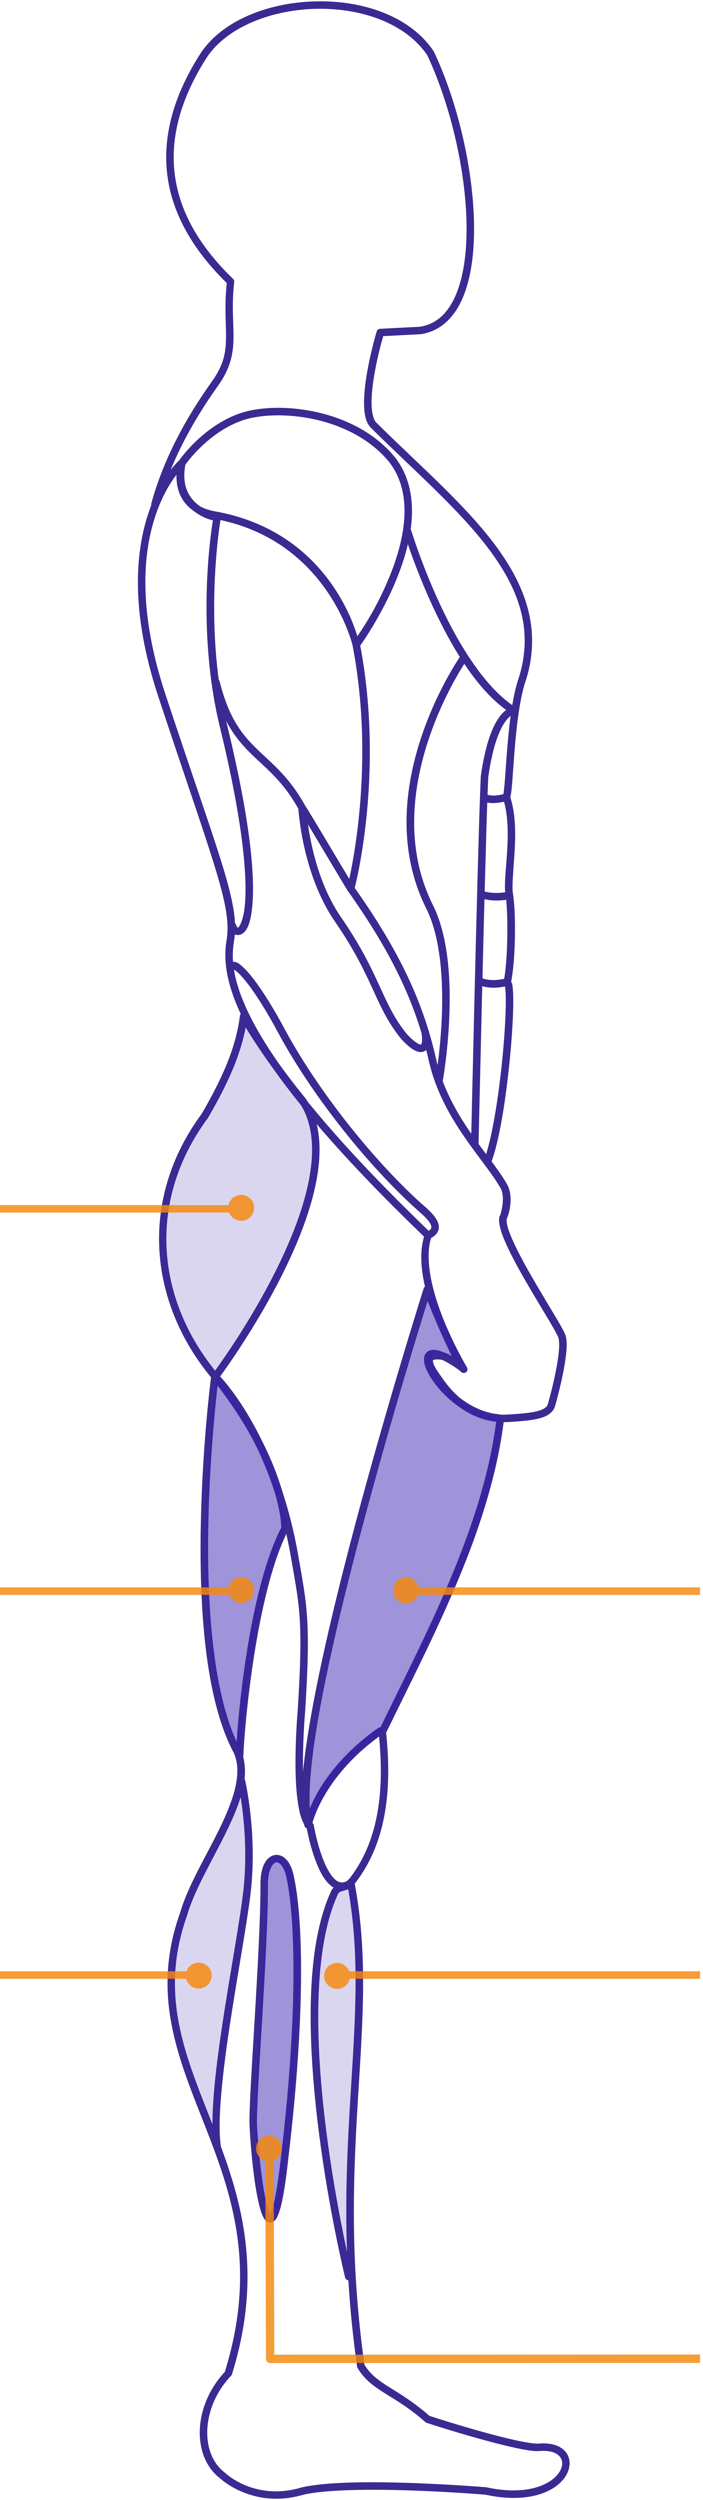 <?xml version="1.0" encoding="UTF-8" standalone="no"?>
<svg
   xmlns:dc="http://purl.org/dc/elements/1.1/"
   xmlns:cc="http://creativecommons.org/ns#"
   xmlns:rdf="http://www.w3.org/1999/02/22-rdf-syntax-ns#"
   xmlns:svg="http://www.w3.org/2000/svg"
   xmlns="http://www.w3.org/2000/svg"
   xmlns:sodipodi="http://sodipodi.sourceforge.net/DTD/sodipodi-0.dtd"
   xmlns:inkscape="http://www.inkscape.org/namespaces/inkscape"
   width="239"
   height="849"
   viewBox="0 0 239 849"
   fill="none"
   version="1.1"
   id="svg4946"
   sodipodi:docname="leftMarch.svg"
   inkscape:version="0.92.4 (5da689c313, 2019-01-14)">
  <defs
     id="defs4950" />
  <sodipodi:namedview
     pagecolor="#ffffff"
     bordercolor="#666666"
     borderopacity="1"
     objecttolerance="10"
     gridtolerance="10"
     guidetolerance="10"
     inkscape:pageopacity="0"
     inkscape:pageshadow="2"
     inkscape:window-width="1920"
     inkscape:window-height="1001"
     id="namedview4948"
     showgrid="false"
     inkscape:zoom="1.1118963"
     inkscape:cx="137.90839"
     inkscape:cy="601.96101"
     inkscape:window-x="-9"
     inkscape:window-y="-9"
     inkscape:window-maximized="1"
     inkscape:current-layer="g4942" />
  <path
     d="M106.714 0.476C122.776 -0.049 139.234 5.198 147.43 17.391C147.465 17.444 147.496 17.5 147.523 17.557C155.559 34.575 160.916 57.286 161.162 76.38C161.285 85.926 160.141 94.57 157.296 101.199C154.45 107.829 149.74 112.498 143.05 113.496C143.008 113.503 142.966 113.507 142.924 113.51L130.298 114.155C130.079 114.896 128.512 120.112 127.352 126.705C126.732 130.227 126.287 133.919 126.318 136.999C126.349 140.078 126.959 142.482 127.872 143.453C142.079 157.556 157.354 170.609 167.882 184.489C178.416 198.379 184.186 213.308 178.927 230.582C178.881 230.744 178.802 230.895 178.696 231.027C178.591 231.159 178.46 231.268 178.311 231.348C178.163 231.429 178 231.479 177.832 231.497C177.663 231.514 177.494 231.497 177.332 231.448C177.17 231.4 177.02 231.319 176.889 231.211C176.759 231.104 176.652 230.972 176.573 230.822C176.495 230.673 176.447 230.509 176.432 230.341C176.417 230.173 176.436 230.004 176.487 229.843C181.48 213.446 176.129 199.581 165.848 186.026C155.568 172.471 140.351 159.432 126.045 145.23C126.034 145.219 126.022 145.208 126.011 145.196C124.238 143.31 123.799 140.367 123.765 137.025C123.73 133.683 124.202 129.878 124.838 126.265C126.109 119.041 128.058 112.565 128.058 112.565C128.133 112.313 128.284 112.092 128.491 111.93C128.697 111.768 128.949 111.674 129.211 111.66L142.683 110.974C148.409 110.113 152.333 106.303 154.955 100.195C157.58 94.081 158.735 85.733 158.615 76.413C158.376 57.807 153.073 35.359 145.249 18.748C137.735 7.645 122.205 2.514 106.793 3.018C91.348 3.523 76.263 9.698 69.809 20.305C69.805 20.312 69.8 20.319 69.796 20.325C62.984 31.204 58.498 43.172 59.11 55.685C59.721 68.199 65.392 81.344 79.248 94.725C79.389 94.861 79.497 95.028 79.563 95.213C79.629 95.398 79.651 95.595 79.628 95.79C78.707 103.746 79.439 109.401 79.388 114.714C79.337 120.027 78.403 125.017 74.182 130.93C63.827 145.436 57.399 158.911 53.904 171.653C53.859 171.814 53.784 171.965 53.681 172.097C53.579 172.23 53.451 172.34 53.305 172.423C53.16 172.506 52.999 172.559 52.833 172.58C52.667 172.601 52.499 172.589 52.337 172.545C52.176 172.501 52.024 172.425 51.892 172.323C51.76 172.22 51.649 172.093 51.566 171.948C51.483 171.802 51.43 171.642 51.409 171.477C51.388 171.311 51.4 171.142 51.444 170.981C55.029 157.912 61.611 144.16 72.109 129.453C76.051 123.93 76.787 119.748 76.835 114.694C76.882 109.803 76.268 103.95 77.088 96.116C63.202 82.538 57.202 68.868 56.563 55.812C55.919 42.62 60.643 30.149 67.629 18.988C74.758 7.272 90.65 1.001 106.712 0.476L106.714 0.476Z"
     fill="#3C2A92"
     id="path4820" />
  <path
     d="M82.869 343.955C83.047 343.963 83.221 344.007 83.38 344.086C83.54 344.165 83.681 344.277 83.794 344.413C83.908 344.55 83.992 344.709 84.04 344.88C84.089 345.051 84.101 345.23 84.076 345.405C82.569 357.29 77.317 368.257 70.744 379.581C70.721 379.622 70.697 379.662 70.67 379.701C49.814 407.895 53.015 441.479 74.043 466.59C74.157 466.726 74.241 466.883 74.29 467.053C74.34 467.222 74.353 467.4 74.33 467.575C74.33 467.575 71.362 490.312 70.824 517.554C70.285 544.796 72.291 576.574 81.769 594.163C81.784 594.189 81.797 594.216 81.809 594.243C85.416 602.27 81.847 612.021 77.056 621.87C72.266 631.719 66.097 641.839 63.657 650.35C63.649 650.377 63.64 650.403 63.63 650.43C53.901 677.578 63.099 698.158 72.176 721.329C81.253 744.501 90.123 770.176 78.849 806.362C78.789 806.549 78.686 806.72 78.549 806.861C73.495 812.111 70.811 818.777 70.49 824.894C70.168 831.01 72.187 836.496 76.382 839.679C76.422 839.71 76.46 839.744 76.496 839.779C76.496 839.779 86.488 849.573 102.58 844.743C102.609 844.735 102.638 844.728 102.667 844.723C111.405 842.754 126.916 842.791 140.404 843.265C153.891 843.739 165.268 844.689 165.268 844.689C165.324 844.695 165.38 844.704 165.435 844.717C179.395 847.745 187.486 843.658 190.099 839.646C191.406 837.64 191.417 835.805 190.452 834.469C189.488 833.134 187.286 832.067 183.426 832.393C181.613 832.546 178.979 832.111 175.66 831.415C172.342 830.718 168.428 829.727 164.481 828.647C156.588 826.487 148.568 823.987 145.023 822.811C144.858 822.756 144.706 822.668 144.576 822.552C139.361 817.889 134.887 815.312 131.044 812.903C127.202 810.494 123.929 808.202 121.565 804.193C121.479 804.048 121.422 803.887 121.399 803.72C110.962 729.849 127.019 686.795 118.025 639.697C117.991 639.515 117.996 639.328 118.041 639.149C118.086 638.97 118.169 638.802 118.286 638.659C128.727 625.739 130.868 608.228 128.718 588.347C128.692 588.11 128.734 587.87 128.838 587.655C144.501 555.401 164.401 518.502 168.815 481.728C168.855 481.393 169.028 481.087 169.294 480.879C169.56 480.671 169.899 480.576 170.235 480.617C170.57 480.658 170.876 480.83 171.085 481.096C171.294 481.361 171.388 481.699 171.348 482.034C166.864 519.394 146.877 556.356 131.271 588.467C133.36 608.28 131.219 626.203 120.599 639.717C129.528 687.363 113.654 730.139 123.892 803.062C125.942 806.441 128.688 808.422 132.398 810.747C136.094 813.064 140.716 815.796 145.977 820.436C149.499 821.602 157.381 824.065 165.155 826.192C169.071 827.263 172.945 828.247 176.181 828.926C179.416 829.606 182.099 829.951 183.207 829.858C187.624 829.485 190.87 830.696 192.519 832.979C194.169 835.262 193.96 838.385 192.233 841.037C188.777 846.341 179.516 850.37 164.895 847.199L165.061 847.226C165.061 847.226 153.735 846.28 140.317 845.809C126.899 845.337 111.307 845.385 103.227 847.206L103.314 847.179C86.102 852.345 74.916 841.764 74.803 841.656C69.833 837.855 67.59 831.496 67.943 824.761C68.29 818.157 71.18 811.159 76.429 805.524C87.45 770.067 78.847 745.347 69.803 722.261C60.756 699.166 51.204 677.605 61.224 649.605C63.834 640.539 70.058 630.43 74.763 620.759C79.475 611.072 82.499 602.001 79.482 595.287L79.522 595.367C69.518 576.802 67.728 544.899 68.27 517.501C68.802 490.575 71.643 468.524 71.743 467.755C50.414 441.923 47.233 407.097 68.616 378.19L68.537 378.303C75.046 367.089 80.111 356.432 81.549 345.086C81.584 344.766 81.74 344.471 81.985 344.261C82.23 344.051 82.546 343.941 82.869 343.955L82.869 343.955Z"
     fill="#3C2A92"
     id="path4822" />
  <path
     d="M73.07 466.124C73.401 466.13 73.716 466.263 73.95 466.497C73.95 466.497 79.061 471.478 85.003 481.688C90.945 491.898 97.79 507.402 101.461 528.626C104.338 545.252 105.725 550.281 103.721 581.526C103.719 581.535 103.717 581.544 103.714 581.553C103.714 581.553 102.994 589.704 103.001 598.561C103.004 602.99 103.195 607.594 103.734 611.39C104.274 615.187 105.309 618.169 106.321 619.176C106.56 619.415 106.695 619.739 106.695 620.077C106.695 620.415 106.56 620.74 106.321 620.979C106.081 621.218 105.756 621.352 105.417 621.352C105.079 621.352 104.754 621.218 104.514 620.979C102.586 619.059 101.776 615.746 101.208 611.75C100.64 607.754 100.458 603.066 100.455 598.568C100.448 589.571 101.181 581.334 101.181 581.334L101.174 581.361C103.172 550.206 101.833 545.739 98.948 529.06C95.332 508.154 88.602 492.943 82.796 482.967C76.99 472.991 72.17 468.321 72.17 468.321C71.984 468.145 71.855 467.916 71.801 467.665C71.747 467.414 71.77 467.153 71.868 466.916C71.965 466.678 72.132 466.476 72.346 466.335C72.561 466.194 72.813 466.121 73.07 466.125L73.07 466.124Z"
     fill="#3C2A92"
     id="path4824" />
  <path
     d="M138.637 179.325C138.909 179.33 139.173 179.422 139.389 179.588C139.604 179.753 139.762 179.983 139.837 180.243C139.837 180.243 143.394 191.956 149.65 205.349C155.906 218.742 164.94 233.755 175.348 240.244C175.495 240.33 175.623 240.444 175.725 240.581C175.827 240.717 175.9 240.873 175.94 241.038C175.981 241.204 175.988 241.375 175.961 241.543C175.934 241.711 175.873 241.872 175.783 242.017C175.692 242.161 175.573 242.285 175.434 242.383C175.294 242.481 175.136 242.55 174.97 242.585C174.803 242.621 174.631 242.623 174.463 242.591C174.296 242.559 174.136 242.494 173.994 242.399C162.673 235.341 153.683 220 147.343 206.427C141.003 192.854 137.398 180.982 137.398 180.982C137.336 180.789 137.322 180.585 137.356 180.386C137.39 180.186 137.47 179.998 137.591 179.836C137.713 179.674 137.871 179.543 138.053 179.454C138.235 179.366 138.435 179.321 138.637 179.325Z"
     fill="#3C2A92"
     id="path4826" />
  <path
     d="M172.161 269.442C172.473 269.425 172.78 269.522 173.024 269.715C173.268 269.909 173.433 270.185 173.487 270.491C173.542 270.798 173.481 271.114 173.318 271.379C173.155 271.644 172.9 271.84 172.601 271.93C172.601 271.93 171.335 272.352 169.695 272.583C168.055 272.813 165.976 272.92 164.149 271.997C163.995 271.924 163.858 271.821 163.744 271.694C163.631 271.568 163.545 271.419 163.49 271.259C163.435 271.098 163.412 270.928 163.424 270.758C163.436 270.589 163.482 270.423 163.559 270.272C163.636 270.12 163.743 269.986 163.873 269.876C164.003 269.766 164.153 269.684 164.316 269.633C164.478 269.582 164.649 269.565 164.818 269.581C164.988 269.597 165.152 269.647 165.302 269.728C166.286 270.225 167.943 270.263 169.335 270.067C170.727 269.872 171.788 269.515 171.788 269.515C171.908 269.472 172.034 269.447 172.161 269.442V269.442Z"
     fill="#3C2A92"
     id="path4828" />
  <path
     d="M163.662 302.473C163.819 302.471 163.975 302.498 164.122 302.553C168.021 303.941 172.881 302.832 172.881 302.832C173.044 302.792 173.213 302.785 173.379 302.81C173.545 302.836 173.704 302.893 173.847 302.98C173.99 303.067 174.115 303.181 174.214 303.316C174.313 303.451 174.385 303.604 174.425 303.767C174.465 303.929 174.472 304.098 174.447 304.263C174.421 304.429 174.363 304.588 174.276 304.731C174.189 304.874 174.075 304.998 173.94 305.097C173.804 305.196 173.651 305.267 173.488 305.307C173.488 305.307 168.159 306.69 163.269 304.948C162.986 304.85 162.746 304.656 162.592 304.4C162.438 304.143 162.379 303.841 162.426 303.546C162.473 303.25 162.622 302.981 162.849 302.785C163.075 302.588 163.363 302.478 163.662 302.473V302.473Z"
     fill="#3C2A92"
     id="path4830" />
  <path
     d="M163.236 331.977C163.393 331.989 163.547 332.03 163.689 332.097C167.141 333.66 172.115 332.25 172.115 332.25C172.275 332.2 172.443 332.182 172.61 332.196C172.776 332.211 172.939 332.258 173.087 332.335C173.236 332.413 173.368 332.518 173.475 332.646C173.583 332.774 173.664 332.923 173.715 333.082C173.765 333.241 173.783 333.409 173.769 333.576C173.754 333.742 173.707 333.904 173.629 334.053C173.552 334.201 173.446 334.333 173.318 334.44C173.189 334.548 173.041 334.629 172.881 334.679C172.881 334.679 167.358 336.548 162.642 334.413C162.368 334.293 162.145 334.08 162.012 333.812C161.879 333.544 161.845 333.237 161.916 332.947C161.987 332.656 162.158 332.4 162.399 332.222C162.64 332.045 162.937 331.959 163.236 331.978V331.977Z"
     fill="#3C2A92"
     id="path4832" />
  <path
     d="M61.778 155.996C62.042 155.987 62.303 156.061 62.524 156.207C62.744 156.353 62.914 156.563 63.009 156.81C63.105 157.056 63.121 157.326 63.055 157.582C62.99 157.838 62.846 158.068 62.645 158.238C62.645 158.238 56.558 163.508 52.605 175.885C48.653 188.262 46.935 207.668 56.225 235.739C74.937 292.279 81.675 306.948 79.55 319.674C78.578 325.499 78.723 334.191 87.396 349.564C96.069 364.937 113.304 386.86 146.391 418.627C146.565 418.795 146.688 419.01 146.745 419.246C146.802 419.482 146.79 419.729 146.711 419.958C144.14 427.422 146.989 438.625 150.677 447.859C154.365 457.092 158.743 464.334 158.743 464.334C158.908 464.598 158.971 464.914 158.919 465.221C158.867 465.528 158.704 465.805 158.461 466C158.218 466.196 157.911 466.295 157.6 466.28C157.288 466.265 156.993 466.136 156.77 465.918C156.77 465.918 155.758 464.953 154.397 463.942C153.035 462.93 151.27 461.939 150.297 461.806C149.429 461.687 148.59 461.634 148.011 461.699C147.432 461.764 147.248 461.922 147.224 461.959C147.2 461.995 147.067 462.27 147.404 463.183C147.741 464.097 148.533 465.486 149.924 467.349C149.938 467.368 149.951 467.388 149.964 467.409C156.849 477.718 165.071 480.87 172.748 480.391C176.788 480.138 180.162 479.871 182.508 479.286C183.68 478.994 184.586 478.622 185.187 478.202C185.789 477.781 186.103 477.36 186.274 476.764C186.771 475.028 188.03 470.373 188.967 465.632C189.436 463.262 189.825 460.866 190 458.825C190.176 456.784 190.092 455.061 189.834 454.287C189.718 453.94 189.224 452.931 188.507 451.652C187.79 450.372 186.838 448.764 185.747 446.941C183.566 443.295 180.822 438.784 178.228 434.251C175.634 429.718 173.187 425.171 171.575 421.362C170.769 419.458 170.174 417.743 169.875 416.252C169.577 414.76 169.484 413.417 170.249 412.273L170.109 412.546C170.109 412.546 171.821 407.246 170.389 403.922C167.975 399.367 163.012 393.544 158.05 386.368C153.072 379.17 148.106 370.562 145.777 360.231C141.265 340.211 132.84 323.15 118.226 302.527C118.119 302.375 118.046 302.202 118.012 302.019C117.979 301.836 117.986 301.648 118.033 301.469C118.033 301.469 128.235 262.801 119.866 219.197C119.835 219.033 119.836 218.864 119.87 218.7C119.904 218.536 119.97 218.381 120.064 218.242C120.158 218.104 120.278 217.985 120.418 217.893C120.558 217.801 120.715 217.738 120.88 217.706C121.044 217.675 121.213 217.676 121.378 217.71C121.542 217.744 121.698 217.81 121.836 217.903C121.975 217.997 122.094 218.118 122.186 218.257C122.278 218.397 122.341 218.554 122.373 218.718C130.768 262.46 120.825 300.648 120.593 301.535C135.106 322.101 143.707 339.456 148.264 359.672C150.489 369.542 155.262 377.849 160.15 384.918C165.038 391.986 170.034 397.757 172.689 402.791C172.703 402.817 172.716 402.843 172.728 402.87C174.813 407.628 172.508 413.411 172.508 413.411C172.473 413.507 172.426 413.598 172.368 413.683C172.288 413.804 172.134 414.546 172.375 415.753C172.617 416.959 173.161 418.558 173.928 420.371C175.463 423.997 177.877 428.501 180.448 432.994C183.019 437.487 185.745 441.977 187.934 445.636C189.028 447.466 189.993 449.085 190.734 450.407C191.475 451.73 191.983 452.692 192.247 453.482C192.747 454.98 192.728 456.856 192.54 459.045C192.352 461.233 191.947 463.697 191.467 466.124C190.507 470.979 189.241 475.665 188.727 477.463C188.392 478.636 187.627 479.607 186.647 480.291C185.668 480.975 184.484 481.416 183.128 481.755C180.414 482.432 176.964 482.679 172.908 482.933C164.412 483.463 155.152 479.728 147.877 468.873L147.864 468.852C146.4 466.89 145.496 465.359 145.017 464.061C144.537 462.758 144.465 461.527 145.091 460.568C145.716 459.609 146.769 459.278 147.724 459.17C148.679 459.063 149.675 459.15 150.643 459.284C152.011 459.471 153.163 460.352 154.336 461.113C152.849 458.485 151.062 455.704 148.304 448.797C144.643 439.631 141.62 428.566 144.164 419.971C111.357 388.41 93.995 366.441 85.176 350.808C76.304 335.082 75.979 325.55 77.03 319.254C78.953 307.739 72.532 293.122 53.805 236.537C44.376 208.045 46.056 188.023 50.179 175.113C54.302 162.204 60.965 156.322 60.965 156.322C61.188 156.121 61.477 156.005 61.778 155.996L61.778 155.996Z"
     fill="#3C2A92"
     id="path4834" />
  <path
     d="M174.788 240.051C175.118 240.075 175.426 240.226 175.646 240.472C175.867 240.718 175.983 241.04 175.97 241.37C175.957 241.7 175.816 242.012 175.577 242.24C175.337 242.469 175.019 242.595 174.688 242.593C174.688 242.593 174.762 242.583 174.667 242.606C174.573 242.63 174.398 242.683 174.147 242.813C173.647 243.072 172.844 243.634 171.894 244.909C169.998 247.455 167.551 252.875 166.001 263.893C165.917 265.683 165.816 268.068 165.715 270.953C164.629 301.874 162.695 388.724 162.695 388.724C162.691 388.892 162.654 389.056 162.586 389.21C162.518 389.363 162.421 389.501 162.3 389.616C162.178 389.732 162.035 389.823 161.879 389.883C161.723 389.943 161.556 389.972 161.388 389.968C161.221 389.965 161.055 389.928 160.902 389.86C160.749 389.792 160.61 389.695 160.494 389.574C160.379 389.453 160.288 389.31 160.227 389.154C160.167 388.998 160.138 388.832 160.142 388.664C160.142 388.664 162.08 301.841 163.168 270.86C163.271 267.939 163.37 265.514 163.455 263.7C163.455 263.662 163.458 263.624 163.462 263.587C165.046 252.278 167.557 246.468 169.848 243.392C170.993 241.853 172.099 241.003 172.974 240.55C173.412 240.324 173.79 240.2 174.081 240.131C174.372 240.062 174.661 240.051 174.661 240.051C174.703 240.049 174.745 240.049 174.787 240.051L174.788 240.051Z"
     fill="#3C2A92"
     id="path4836" />
  <path
     d="M156.449 222.956L158.542 224.407C158.542 224.407 127.871 268.729 147.19 307.39C152.491 317.998 153.238 332.861 152.763 345.132C152.288 357.404 150.523 367.111 150.523 367.111L148.017 366.658C148.017 366.658 149.749 357.12 150.217 345.039C150.684 332.959 149.822 318.357 144.91 308.528C124.768 268.221 156.449 222.956 156.449 222.956Z"
     fill="#3C2A92"
     id="path4838" />
  <path
     d="M177.661 228.919C177.871 228.91 178.08 228.953 178.269 229.045C178.458 229.136 178.622 229.273 178.745 229.443C178.869 229.613 178.948 229.811 178.976 230.019C179.004 230.227 178.981 230.439 178.907 230.635C176.806 236.512 175.7 245.765 175.021 253.905C174.682 257.974 174.445 261.772 174.214 264.784C174.099 266.29 173.985 267.597 173.861 268.657C173.758 269.541 173.635 270.145 173.474 270.726C175.321 276.378 175.317 283.055 174.961 289.105C174.597 295.296 173.955 300.929 174.381 303.478C175.457 309.837 175.338 325.633 173.774 333.388C173.863 333.63 174.056 333.864 174.114 334.133C174.235 334.688 174.314 335.338 174.374 336.11C174.495 337.652 174.521 339.664 174.474 342.045C174.381 346.808 173.981 353.032 173.335 359.632C172.042 372.832 169.829 387.418 166.955 394.905C166.902 395.069 166.815 395.221 166.702 395.35C166.588 395.48 166.449 395.585 166.293 395.66C166.137 395.734 165.968 395.776 165.795 395.783C165.622 395.79 165.45 395.762 165.289 395.701C165.127 395.64 164.98 395.546 164.856 395.426C164.732 395.306 164.633 395.162 164.567 395.003C164.5 394.844 164.466 394.673 164.468 394.501C164.469 394.329 164.506 394.158 164.575 394C167.202 387.157 169.519 372.48 170.801 359.386C171.443 352.839 171.837 346.655 171.928 341.992C171.974 339.66 171.945 337.704 171.835 336.303C171.78 335.602 171.702 335.043 171.621 334.672C171.541 334.302 171.359 334.119 171.568 334.339C171.428 334.19 171.325 334.01 171.269 333.813C171.214 333.616 171.206 333.409 171.248 333.208C172.708 326.28 172.824 309.555 171.868 303.904C171.868 303.901 171.868 303.899 171.868 303.897C171.294 300.463 172.063 295.038 172.421 288.952C172.779 282.865 172.755 276.251 170.988 271.139C170.895 270.866 170.898 270.571 170.995 270.3C171.062 270.108 171.212 269.359 171.328 268.364C171.445 267.368 171.554 266.083 171.668 264.591C171.897 261.607 172.14 257.793 172.482 253.691C173.166 245.489 174.222 236.176 176.508 229.783C176.59 229.54 176.744 229.327 176.95 229.172C177.156 229.018 177.404 228.929 177.661 228.918L177.661 228.919Z"
     fill="#3C2A92"
     id="path4840" />
  <path
     d="M145.294 436.68C145.557 436.689 145.81 436.779 146.02 436.938C146.229 437.097 146.384 437.317 146.463 437.567C148.678 444.557 157.785 463.569 157.785 463.569C157.907 463.823 157.942 464.11 157.883 464.386C157.824 464.661 157.675 464.91 157.46 465.092C157.244 465.274 156.974 465.379 156.692 465.392C156.41 465.404 156.132 465.323 155.901 465.16C153.16 463.233 151.01 462.049 149.467 461.458C147.925 460.867 147.063 460.965 146.889 461.053C146.801 461.097 146.797 461.095 146.749 461.224C146.701 461.352 146.656 461.629 146.702 462.035C146.792 462.848 147.237 464.117 148.03 465.537C151.202 471.217 159.733 479.289 169.149 480.239C169.318 480.253 169.482 480.3 169.633 480.378C169.783 480.456 169.917 480.563 170.025 480.694C170.134 480.824 170.215 480.974 170.265 481.136C170.314 481.298 170.331 481.468 170.314 481.636C170.297 481.805 170.246 481.968 170.165 482.117C170.084 482.266 169.974 482.397 169.841 482.502C169.709 482.608 169.557 482.686 169.393 482.732C169.23 482.778 169.059 482.792 168.891 482.771C158.239 481.696 149.397 473.212 145.802 466.775C144.903 465.165 144.321 463.682 144.169 462.317C144.093 461.634 144.123 460.966 144.363 460.329C144.602 459.692 145.098 459.105 145.739 458.782C147.019 458.135 148.524 458.37 150.381 459.081C151.336 459.447 152.414 459.977 153.614 460.666C151.612 456.452 147.975 448.615 145.384 441.859C143.819 446.827 133.521 479.635 123.198 518.446C117.634 539.364 112.325 561.172 108.915 579.5C106.2 594.094 104.853 606.372 105.314 614.162C105.973 612.586 106.775 610.833 107.952 608.775C111.523 602.531 117.796 594.41 128.57 586.828C128.707 586.732 128.862 586.663 129.025 586.626C129.189 586.59 129.358 586.586 129.523 586.614C129.688 586.643 129.845 586.703 129.987 586.793C130.128 586.882 130.251 586.998 130.347 587.135C130.444 587.272 130.512 587.426 130.549 587.589C130.586 587.752 130.59 587.921 130.561 588.086C130.533 588.25 130.472 588.408 130.383 588.549C130.293 588.69 130.176 588.813 130.04 588.909C119.585 596.266 113.574 604.08 110.168 610.036C106.761 615.991 105.987 619.983 105.987 619.983C105.932 620.264 105.784 620.518 105.566 620.704C105.349 620.89 105.074 620.998 104.788 621.009C104.502 621.021 104.22 620.936 103.988 620.768C103.756 620.6 103.587 620.358 103.509 620.083C101.321 612.327 102.979 597.473 106.409 579.035C109.839 560.597 115.161 538.746 120.734 517.792C131.88 475.885 144.033 437.565 144.033 437.565C144.118 437.3 144.287 437.07 144.514 436.91C144.742 436.751 145.016 436.669 145.294 436.68L145.294 436.68Z"
     fill="#3C2A92"
     id="path4842" />
  <path
     d="M73.614 466.755C73.8 466.763 73.981 466.811 74.146 466.896C74.311 466.982 74.455 467.102 74.569 467.248C86.354 481.989 92.27 494.864 95.231 504.081C98.192 513.298 98.199 518.968 98.199 518.968C98.199 519.173 98.149 519.375 98.054 519.556C86.87 540.881 82.931 588.469 82.74 596.495C82.739 596.664 82.704 596.831 82.638 596.987C82.571 597.142 82.475 597.283 82.353 597.401C82.231 597.519 82.088 597.611 81.93 597.673C81.772 597.735 81.603 597.764 81.434 597.76C81.265 597.756 81.098 597.718 80.943 597.649C80.789 597.58 80.649 597.481 80.534 597.357C80.418 597.234 80.328 597.088 80.269 596.93C80.21 596.771 80.184 596.602 80.191 596.433C80.394 587.909 83.996 541.349 95.631 518.76C95.63 518.484 95.593 513.546 92.802 504.857C89.931 495.922 84.169 483.335 72.575 468.834C72.419 468.644 72.321 468.414 72.294 468.169C72.266 467.925 72.31 467.678 72.42 467.459C72.53 467.239 72.701 467.055 72.913 466.93C73.125 466.806 73.368 466.745 73.614 466.755L73.614 466.755Z"
     fill="#3C2A92"
     id="path4844" />
  <path
     d="M82.052 603.526C82.346 603.522 82.632 603.619 82.862 603.801C83.093 603.983 83.253 604.238 83.317 604.525C83.317 604.525 87.667 622.918 85.13 643.539C83.867 653.803 80.72 670.723 78.203 687.282C75.687 703.84 73.846 720.124 75.041 728.477C75.083 728.785 75.011 729.098 74.838 729.357C74.665 729.616 74.404 729.802 74.102 729.881C73.801 729.961 73.481 729.927 73.203 729.786C72.925 729.646 72.708 729.409 72.593 729.12C72.329 728.446 72.066 727.777 71.805 727.116C71.687 726.831 71.678 726.513 71.778 726.221C71.879 725.929 72.082 725.684 72.35 725.53C71.748 716.091 73.416 701.814 75.683 686.9C78.208 670.285 81.357 653.32 82.599 643.229C85.071 623.14 80.835 605.107 80.835 605.107C80.788 604.921 80.784 604.727 80.824 604.54C80.863 604.352 80.944 604.175 81.061 604.023C81.178 603.871 81.328 603.748 81.499 603.662C81.671 603.576 81.86 603.529 82.052 603.526Z"
     fill="#3C2A92"
     id="path4846" />
  <path
     d="M84.232 346.438C84.46 346.432 84.686 346.487 84.886 346.599C85.086 346.71 85.252 346.873 85.367 347.07C93.439 360.491 103.703 372.79 103.703 372.79C103.728 372.82 103.752 372.851 103.774 372.884C108.95 380.383 109.536 390.168 107.668 400.473C105.8 410.779 101.47 421.691 96.539 431.695C86.677 451.703 74.367 468.099 74.367 468.099C74.254 468.248 74.11 468.372 73.945 468.459C73.779 468.547 73.596 468.597 73.409 468.606C73.222 468.615 73.034 468.583 72.861 468.512C72.688 468.44 72.532 468.332 72.406 468.194C72.391 468.177 72.376 468.163 72.365 468.151C72.241 468.019 72.147 467.862 72.088 467.691C72.03 467.52 72.009 467.338 72.026 467.158C72.044 466.978 72.1 466.804 72.19 466.647C72.28 466.49 72.403 466.354 72.55 466.248C72.551 466.248 72.552 466.247 72.552 466.246C72.919 465.755 84.668 450.016 94.251 430.572C99.118 420.698 103.36 409.954 105.16 400.019C106.96 390.089 106.311 381.054 101.68 374.338C101.573 374.209 91.346 361.957 83.18 348.38C83.062 348.19 82.997 347.972 82.99 347.748C82.984 347.524 83.036 347.302 83.143 347.105C83.249 346.908 83.406 346.743 83.597 346.626C83.789 346.509 84.007 346.444 84.232 346.438L84.232 346.438Z"
     fill="#3C2A92"
     id="path4848" />
  <path
     d="M92.548 630.237C93.853 629.664 95.425 629.914 96.621 630.842C97.817 631.77 98.751 633.263 99.441 635.314L99.454 635.353L99.467 635.4C102.877 648.312 104.24 680.878 98.054 732.77L98.061 732.756C96.877 743.544 95.746 749.495 94.455 752.459C94.132 753.2 93.806 753.774 93.301 754.236C92.796 754.697 91.873 754.972 91.168 754.701C90.464 754.43 90.086 753.932 89.755 753.397C89.425 752.862 89.15 752.23 88.888 751.494C86.797 745.608 85.396 732.395 84.856 722.269C84.708 720.087 84.887 715.431 85.216 709.087C85.544 702.744 86.034 694.803 86.535 686.404C87.537 669.605 88.594 650.958 88.555 639.725C88.538 634.811 89.939 631.381 92.548 630.236L92.548 630.237ZM93.575 632.565C92.61 632.989 91.086 635.336 91.102 639.712C91.141 651.113 90.077 669.753 89.075 686.557C88.574 694.959 88.089 702.898 87.762 709.221C87.434 715.544 87.276 720.338 87.395 722.103V722.11L87.402 722.117C87.935 732.114 89.503 745.6 91.295 750.643C91.493 751.199 91.686 751.594 91.855 751.894C91.951 751.742 91.995 751.724 92.115 751.448C93.098 749.193 94.346 743.182 95.521 732.477V732.47H95.528C101.686 680.81 100.178 648.171 97.008 636.106C96.426 634.392 95.675 633.333 95.055 632.852C94.431 632.368 94.058 632.354 93.575 632.566L93.575 632.565Z"
     fill="#3C2A92"
     id="path4850" />
  <path
     d="M119.344 638.175C119.587 638.185 119.821 638.264 120.02 638.402C120.219 638.541 120.374 638.733 120.468 638.957C120.561 639.18 120.588 639.425 120.547 639.664C120.505 639.903 120.397 640.124 120.233 640.303C119.114 641.562 117.655 641.851 116.663 642.143C115.672 642.435 115.22 642.579 114.886 643.3C107.535 659.146 107.126 685.196 109.453 710.402C111.781 735.607 116.759 760.01 119.794 772.842C119.834 773.005 119.841 773.175 119.815 773.341C119.789 773.506 119.73 773.666 119.642 773.809C119.554 773.952 119.439 774.076 119.303 774.175C119.166 774.273 119.012 774.343 118.848 774.382C118.684 774.421 118.515 774.426 118.349 774.399C118.183 774.372 118.024 774.312 117.881 774.223C117.738 774.135 117.615 774.019 117.517 773.882C117.419 773.745 117.35 773.59 117.312 773.427C114.255 760.499 109.259 736.02 106.915 710.634C104.571 685.248 104.795 658.994 112.572 642.231C113.316 640.627 114.831 640.028 115.942 639.701C117.053 639.374 117.831 639.17 118.327 638.613C118.452 638.468 118.609 638.354 118.785 638.278C118.961 638.202 119.153 638.167 119.344 638.175Z"
     fill="#3C2A92"
     id="path4852" />
  <path
     d="M119.282 639.457C119.281 639.457 119.281 639.457 119.281 639.458"
     stroke="#3C2A92"
     stroke-width="2.823"
     stroke-linecap="round"
     stroke-linejoin="round"
     id="path4854" />
  <path
     d="M105.474 618.79C105.768 618.803 106.048 618.918 106.267 619.115C106.485 619.311 106.629 619.577 106.674 619.868C106.674 619.868 107.776 626.318 109.987 631.825C111.093 634.579 112.513 637.067 113.96 638.313C114.683 638.936 115.36 639.245 116.053 639.291C116.746 639.337 117.535 639.136 118.539 638.419C118.676 638.322 118.83 638.253 118.994 638.216C119.157 638.178 119.326 638.173 119.491 638.201C119.657 638.229 119.815 638.289 119.957 638.378C120.099 638.467 120.222 638.582 120.319 638.719C120.416 638.855 120.486 639.009 120.523 639.172C120.561 639.335 120.566 639.504 120.538 639.669C120.51 639.834 120.45 639.992 120.361 640.134C120.272 640.275 120.156 640.398 120.019 640.495C118.66 641.465 117.245 641.924 115.886 641.833C114.528 641.742 113.313 641.12 112.293 640.243C110.254 638.487 108.799 635.705 107.62 632.77C105.264 626.9 104.161 620.287 104.161 620.287C104.127 620.099 104.136 619.905 104.187 619.721C104.238 619.537 104.33 619.366 104.456 619.222C104.582 619.079 104.739 618.965 104.916 618.89C105.092 618.815 105.283 618.781 105.474 618.79Z"
     fill="#3C2A92"
     id="path4856" />
  <path
     d="M92.948 138.518C97.421 138.385 102.329 138.806 107.294 139.882C117.224 142.034 127.369 146.834 134.291 155.313C134.298 155.322 134.305 155.331 134.311 155.34C138.886 161.233 140.36 168.309 140.024 175.462C139.689 182.615 137.571 189.89 134.925 196.429C129.631 209.507 122.153 219.712 122.153 219.712C122.008 219.909 121.811 220.061 121.582 220.149C121.354 220.237 121.105 220.258 120.866 220.209C120.626 220.16 120.406 220.043 120.231 219.872C120.056 219.701 119.934 219.484 119.879 219.246C119.879 219.246 111.482 183.12 72.743 176.18C64.613 174.724 61.288 169.763 60.351 165.334C59.414 160.906 60.584 156.93 60.584 156.93C60.621 156.802 60.677 156.681 60.751 156.571C60.751 156.571 68.507 145.066 81.229 140.494C84.439 139.341 88.475 138.651 92.948 138.518L92.948 138.518ZM93.008 141.08C88.748 141.209 84.961 141.854 82.096 142.883C70.536 147.037 63.252 157.487 63.024 157.815C62.978 157.983 62.08 161.197 62.844 164.809C63.628 168.513 65.889 172.369 73.197 173.678C109.057 180.103 119.528 209.51 121.486 216.072C123.264 213.517 128.246 206.147 132.565 195.477C135.141 189.112 137.162 182.074 137.478 175.342C137.793 168.617 136.428 162.238 132.305 156.917C125.858 149.027 116.261 144.431 106.754 142.371C101.998 141.34 97.269 140.951 93.008 141.08H93.008Z"
     fill="#3C2A92"
     id="path4858" />
  <path
     d="M61.793 156.01C61.982 156.008 62.169 156.048 62.34 156.127C62.512 156.205 62.664 156.321 62.785 156.466C62.906 156.61 62.994 156.78 63.041 156.962C63.089 157.145 63.095 157.335 63.06 157.521C61.614 165.121 64.353 169.123 67.448 171.536C70.543 173.95 74.011 174.554 74.011 174.554C74.177 174.582 74.335 174.643 74.478 174.732C74.62 174.822 74.743 174.939 74.84 175.076C74.937 175.213 75.006 175.368 75.042 175.532C75.079 175.696 75.082 175.866 75.053 176.031C75.053 176.031 68.769 211.565 77.242 246.357C85.396 279.84 86.755 298.464 85.727 308.156C85.213 313.002 84.278 315.673 82.567 316.982C81.711 317.637 80.444 317.74 79.57 317.232C78.696 316.724 78.174 315.874 77.827 314.884C77.77 314.725 77.746 314.557 77.754 314.389C77.762 314.222 77.804 314.057 77.877 313.905C77.949 313.754 78.051 313.618 78.177 313.505C78.302 313.393 78.448 313.307 78.607 313.252C78.766 313.196 78.935 313.173 79.103 313.183C79.271 313.193 79.436 313.236 79.587 313.31C79.738 313.384 79.874 313.487 79.985 313.613C80.096 313.739 80.181 313.886 80.235 314.046C80.449 314.658 80.759 314.979 80.852 315.033C80.945 315.087 80.779 315.144 81.016 314.963C81.49 314.6 82.71 312.444 83.193 307.889C84.159 298.779 82.883 280.293 74.766 246.959C66.531 213.145 71.86 179.828 72.383 176.728C71.094 176.416 68.652 175.705 65.878 173.542C62.835 171.169 60.246 167.009 60.315 160.901C60.044 161.233 60.104 161.08 59.791 161.498C59.692 161.634 59.567 161.748 59.423 161.836C59.279 161.923 59.119 161.981 58.952 162.006C58.785 162.031 58.615 162.023 58.452 161.982C58.288 161.941 58.135 161.868 58 161.768C57.865 161.667 57.751 161.541 57.665 161.396C57.579 161.252 57.523 161.091 57.499 160.925C57.476 160.758 57.486 160.589 57.528 160.426C57.571 160.263 57.645 160.11 57.747 159.977C59.572 157.533 60.975 156.318 60.975 156.318C61.203 156.122 61.493 156.013 61.793 156.01V156.01Z"
     fill="#3C2A92"
     id="path4860" />
  <path
     d="M79.261 326.655C80.495 326.587 81.271 327.242 82.339 328.179C83.407 329.117 84.661 330.493 86.135 332.396C89.082 336.202 92.889 342.114 97.433 350.672C107.815 369.622 125.59 392.663 142.883 408.408C144.126 409.54 146.593 411.437 148.079 413.63C148.822 414.727 149.395 415.996 149.141 417.389C148.886 418.782 147.755 419.941 146.022 420.706C145.869 420.775 145.704 420.813 145.536 420.818C145.368 420.822 145.2 420.794 145.043 420.734C144.886 420.674 144.743 420.584 144.621 420.468C144.499 420.352 144.401 420.214 144.333 420.06C144.265 419.907 144.228 419.742 144.224 419.574C144.221 419.406 144.25 419.239 144.311 419.083C144.372 418.927 144.464 418.784 144.581 418.663C144.697 418.542 144.837 418.445 144.991 418.378C146.284 417.808 146.561 417.325 146.633 416.931C146.705 416.538 146.522 415.874 145.968 415.056C144.859 413.42 142.559 411.557 141.165 410.289C123.597 394.293 105.739 371.14 95.188 351.878C95.185 351.874 95.182 351.869 95.179 351.865C90.683 343.398 86.933 337.587 84.119 333.953C82.712 332.135 81.532 330.862 80.655 330.092C79.778 329.322 79.097 329.212 79.399 329.196C79.229 329.21 79.058 329.189 78.896 329.136C78.734 329.083 78.585 328.998 78.456 328.886C78.328 328.774 78.223 328.638 78.149 328.485C78.074 328.332 78.031 328.166 78.022 327.996C78.012 327.826 78.037 327.656 78.095 327.496C78.153 327.336 78.242 327.189 78.358 327.064C78.473 326.939 78.613 326.838 78.768 326.768C78.923 326.698 79.091 326.66 79.261 326.655L79.261 326.655Z"
     fill="#3C2A92"
     id="path4862" />
  <path
     d="M102.656 273.06C102.858 273.054 103.059 273.098 103.242 273.186C103.424 273.273 103.583 273.403 103.705 273.565C103.957 273.898 104.262 274.39 104.769 275.207C105.275 276.025 105.932 277.104 106.691 278.361C108.21 280.873 110.137 284.094 112.063 287.322C113.99 290.55 115.918 293.784 117.436 296.32C118.954 298.856 120.119 300.777 120.325 301.084C120.424 301.223 120.494 301.38 120.531 301.547C120.568 301.713 120.571 301.885 120.54 302.053C120.51 302.22 120.445 302.38 120.351 302.522C120.258 302.665 120.136 302.787 119.994 302.881C119.852 302.976 119.692 303.041 119.525 303.073C119.357 303.105 119.185 303.103 119.018 303.067C118.851 303.031 118.693 302.962 118.553 302.864C118.414 302.766 118.295 302.641 118.205 302.496C117.822 301.924 116.767 300.164 115.247 297.625C113.727 295.085 111.799 291.851 109.873 288.625C108.016 285.514 106.187 282.459 104.7 279.996C105.781 287.419 108.542 300.756 115.958 311.512C122.748 321.361 126.195 328.688 129.022 334.84C131.84 340.974 134.026 345.885 138.336 351.19C139.836 352.796 141.059 353.819 141.915 354.324C142.776 354.831 143.118 354.749 143.128 354.745C143.138 354.741 143.33 354.603 143.438 353.896C143.547 353.189 143.511 352.086 143.296 350.781C143.263 350.614 143.265 350.442 143.3 350.276C143.335 350.109 143.403 349.952 143.501 349.812C143.598 349.672 143.723 349.553 143.867 349.463C144.011 349.372 144.172 349.311 144.341 349.283C144.509 349.256 144.681 349.262 144.847 349.302C145.013 349.342 145.169 349.415 145.306 349.516C145.443 349.618 145.558 349.745 145.645 349.892C145.732 350.038 145.788 350.201 145.811 350.37C146.053 351.841 146.131 353.146 145.957 354.282C145.783 355.417 145.296 356.558 144.179 357.063C143.063 357.568 141.831 357.23 140.618 356.516C139.405 355.801 138.057 354.633 136.445 352.903C136.426 352.882 136.408 352.861 136.391 352.84C131.836 347.245 129.523 342.036 126.704 335.901C123.885 329.766 120.541 322.651 113.857 312.956C102.583 296.604 101.416 274.403 101.416 274.403C101.406 274.233 101.431 274.063 101.488 273.902C101.546 273.742 101.635 273.595 101.751 273.469C101.867 273.344 102.006 273.243 102.162 273.173C102.317 273.102 102.485 273.064 102.656 273.06H102.656Z"
     fill="#3C2A92"
     id="path4864" />
  <path
     d="M73.415 230.511C73.71 230.503 73.998 230.596 74.232 230.775C74.465 230.955 74.629 231.21 74.695 231.496C77.839 243.996 82.29 249.462 87.407 254.433C92.525 259.403 98.431 263.868 103.806 273.723C103.886 273.87 103.937 274.031 103.954 274.197C103.972 274.363 103.957 274.531 103.909 274.692C103.862 274.852 103.784 275.002 103.678 275.132C103.573 275.262 103.443 275.37 103.296 275.45C103.149 275.53 102.988 275.58 102.821 275.598C102.655 275.615 102.486 275.6 102.326 275.553C102.165 275.506 102.015 275.427 101.885 275.322C101.755 275.217 101.646 275.088 101.566 274.941C96.41 265.487 90.897 261.381 85.628 256.263C80.358 251.144 75.464 245.006 72.222 232.115C72.172 231.929 72.165 231.735 72.201 231.546C72.236 231.357 72.315 231.179 72.43 231.024C72.544 230.87 72.693 230.744 72.863 230.655C73.034 230.566 73.223 230.517 73.415 230.511Z"
     fill="#3C2A92"
     id="path4866" />
  <path
     d="M105.923 619.569C97.854 590.971 146.436 437.782 146.436 437.782C148.749 445.084 157.822 463.952 157.822 463.952C135.318 448.128 150.327 479.705 170.588 481.372C170.588 481.372 168.58 506.294 157.721 531.507C148.973 551.822 130.493 587.7 130.493 587.7C109.264 602.64 105.923 619.569 105.923 619.569Z"
     fill="#381FAF"
     fill-opacity="0.48"
     id="path4878" />
  <path
     d="M81.972 595.956C81.972 595.956 61.844 571.982 73.569 466.9C97.458 496.461 97.431 518.459 97.431 518.459C85.95 540.349 82.169 587.66 81.972 595.956Z"
     fill="#381FAF"
     fill-opacity="0.48"
     id="path4880" />
  <path
     d="M82.582 604.308C82.582 604.308 86.875 622.521 84.37 642.876C81.865 663.231 71.782 710.65 74.286 728.149C68.122 712.386 62.436 700.302 60.007 688.624C55.492 666.916 61.203 648.678 67.257 638.094C78.336 618.725 82.582 604.308 82.582 604.308Z"
     fill="#381FAF"
     fill-opacity="0.18"
     id="path4882" />
  <path
     d="M73.853 466.828C73.853 466.828 122.857 401.531 103.231 373.097C103.231 373.097 91.626 359.204 83.32 344.735C83.32 344.735 79.478 364.844 70.149 378.435C58.054 396.055 43.017 433.011 73.853 466.828Z"
     fill="#381FAF"
     fill-opacity="0.18"
     id="path4884" />
  <path
     d="M86.632 721.679C87.706 741.804 92.579 775.096 97.297 732.111C103.473 680.305 102.032 647.686 98.738 635.214C96.193 627.647 90.301 629.921 90.333 639.211C90.412 661.845 86.098 713.784 86.632 721.679Z"
     fill="#381FAF"
     fill-opacity="0.48"
     id="path4886" />
  <path
     d="M119.798 775.677C119.798 775.677 118.458 749.191 120.391 718.134C122.43 685.359 124.888 656.576 119.788 638.949C118.173 640.767 115.313 639.933 114.235 642.258C98.459 676.265 114.211 753.11 119.798 775.677Z"
     fill="#381FAF"
     fill-opacity="0.18"
     id="path4888" />
  <g
     opacity="0.95"
     id="g4944">
    <g
       opacity="0.95"
       id="g4942">
      <g
         opacity="0.95"
         id="g4914">
        <path
           opacity="0.95"
           d="M82.001 405.793C83.173 405.793 84.296 406.257 85.124 407.084C85.952 407.911 86.418 409.032 86.418 410.201C86.418 411.37 85.952 412.491 85.124 413.318C84.296 414.145 83.173 414.609 82.001 414.61C81.113 414.609 80.245 414.34 79.511 413.839C78.778 413.338 78.213 412.628 77.89 411.801H-1.76463e-05V409.266H77.691C77.904 408.283 78.449 407.403 79.233 406.771C80.017 406.139 80.994 405.794 82.001 405.793Z"
           fill="#F78A0A"
           id="path4912" />
      </g>
      <g
         opacity="0.95"
         id="g4924">
        <path
           opacity="0.95"
           d="M82.001 535.592C83.173 535.592 84.296 536.057 85.124 536.884C85.952 537.71 86.418 538.832 86.418 540.001C86.418 541.17 85.952 542.291 85.124 543.118C84.296 543.945 83.173 544.409 82.001 544.409C81.117 544.408 80.253 544.142 79.521 543.646C78.79 543.149 78.225 542.445 77.899 541.624H-1.76463e-05V539.089H77.686C77.895 538.101 78.438 537.214 79.223 536.578C80.009 535.941 80.99 535.594 82.001 535.592Z"
           fill="#F78A0A"
           id="path4922" />
      </g>
      <g
         opacity="0.95"
         id="g4928">
        <path
           opacity="0.95"
           d="M138.082 535.71C139.073 535.711 140.035 536.045 140.813 536.658C141.591 537.271 142.14 538.127 142.372 539.089H238.005V541.624H142.229C141.92 542.474 141.356 543.209 140.614 543.728C139.872 544.247 138.988 544.526 138.082 544.527C137.502 544.527 136.928 544.413 136.392 544.192C135.856 543.971 135.369 543.646 134.959 543.236C134.548 542.827 134.223 542.341 134.001 541.806C133.779 541.271 133.664 540.698 133.664 540.119C133.664 539.54 133.779 538.966 134.001 538.431C134.223 537.896 134.548 537.41 134.959 537.001C135.369 536.592 135.856 536.267 136.392 536.045C136.928 535.824 137.502 535.71 138.082 535.71Z"
           fill="#F78A0A"
           id="path4926" />
      </g>
      <g
         opacity="0.95"
         id="g4932">
        <path
           opacity="0.95"
           d="M67.554 666.515C68.134 666.515 68.709 666.629 69.245 666.851C69.781 667.073 70.268 667.398 70.678 667.807C71.088 668.217 71.413 668.703 71.635 669.238C71.857 669.773 71.971 670.346 71.971 670.925C71.971 672.094 71.505 673.216 70.677 674.042C69.849 674.869 68.726 675.334 67.554 675.334C66.572 675.333 65.618 675.005 64.844 674.402C64.069 673.799 63.518 672.955 63.277 672.005H-0V669.469H63.388C63.69 668.607 64.254 667.859 65 667.33C65.746 666.8 66.639 666.516 67.554 666.515Z"
           fill="#F78A0A"
           id="path4930" />
      </g>
      <g
         opacity="0.95"
         id="g4936">
        <path
           opacity="0.95"
           d="M114.604 666.635C115.497 666.636 116.369 666.907 117.105 667.414C117.84 667.92 118.405 668.636 118.724 669.469H238.005V672.005H118.909C118.69 672.982 118.145 673.856 117.363 674.483C116.58 675.11 115.607 675.452 114.604 675.454C114.023 675.453 113.449 675.339 112.913 675.118C112.377 674.896 111.89 674.571 111.48 674.162C111.07 673.752 110.745 673.266 110.523 672.731C110.301 672.196 110.187 671.622 110.187 671.043C110.187 669.874 110.653 668.753 111.481 667.926C112.309 667.099 113.432 666.635 114.604 666.635Z"
           fill="#F78A0A"
           id="path4934" />
      </g>
      <g
         opacity="0.95"
         id="g4940">
        <path
           opacity="0.95"
           d="M91.449 725.258C92.029 725.258 92.603 725.372 93.139 725.593C93.675 725.815 94.163 726.139 94.573 726.549C94.983 726.958 95.309 727.444 95.531 727.979C95.753 728.514 95.867 729.087 95.867 729.666C95.866 730.559 95.594 731.43 95.087 732.164C94.579 732.899 93.861 733.463 93.026 733.781L93.269 799.681L238.005 799.614L238.007 802.461L91.851 802.524C91.473 802.525 91.11 802.376 90.842 802.11C90.573 801.844 90.422 801.482 90.421 801.105L90.172 733.883C89.265 733.609 88.47 733.052 87.904 732.292C87.339 731.533 87.033 730.612 87.033 729.666C87.033 728.497 87.498 727.376 88.326 726.549C89.154 725.723 90.278 725.258 91.449 725.258Z"
           fill="#F78A0A"
           id="path4938" />
      </g>
    </g>
  </g>
</svg>
